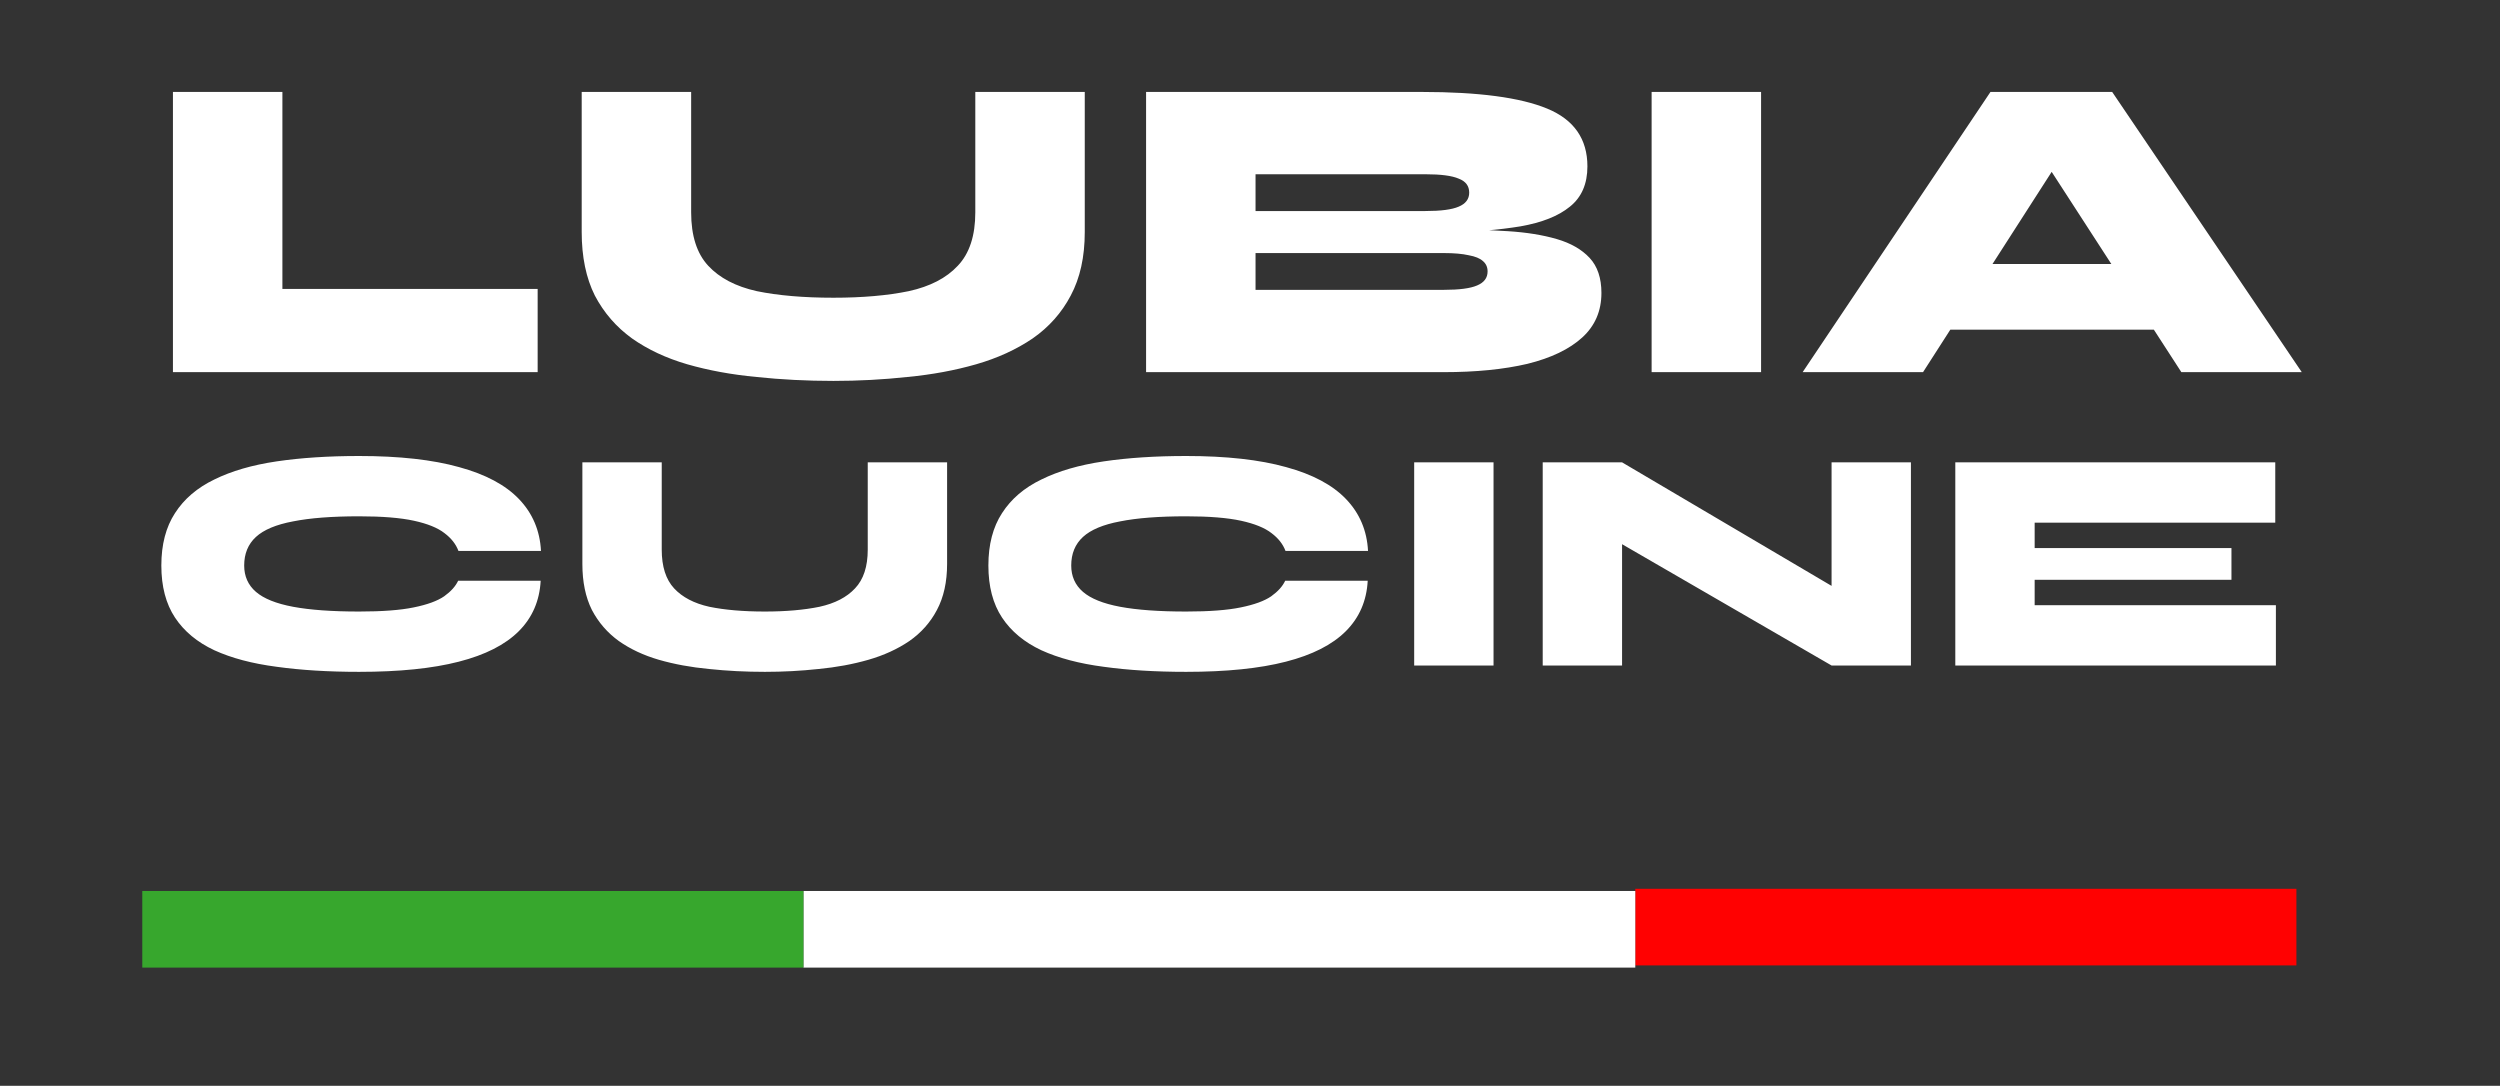 <svg width="1142" height="496" viewBox="0 0 1142 496" fill="none" xmlns="http://www.w3.org/2000/svg">
<rect x="0" y="0" width="1142" height="496" fill="#333333" stroke="none"/>
<g clip-path="url(#clip0_2_432)">
<path d="M129 42V132H245.6V170H79V42H129ZM445.519 97V42H495.519V106C495.519 117.333 493.385 127 489.119 135C484.985 142.867 479.185 149.4 471.719 154.6C464.252 159.667 455.652 163.6 445.919 166.4C436.185 169.2 425.719 171.133 414.519 172.2C403.452 173.4 392.185 174 380.719 174C368.585 174 356.852 173.4 345.519 172.2C334.185 171.133 323.652 169.2 313.919 166.4C304.319 163.6 295.919 159.667 288.719 154.6C281.519 149.4 275.852 142.867 271.719 135C267.719 127 265.719 117.333 265.719 106V42H315.719V97C315.719 107.667 318.319 115.8 323.519 121.4C328.719 127 336.119 130.867 345.719 133C355.452 135 367.119 136 380.719 136C393.919 136 405.385 135 415.119 133C424.852 130.867 432.319 127 437.519 121.4C442.852 115.8 445.519 107.667 445.519 97ZM523.531 170V42H649.531C675.398 42 694.465 44.533 706.731 49.6C718.998 54.667 725.131 63.467 725.131 76C725.131 84 722.465 90.133 717.131 94.4C711.931 98.667 704.398 101.667 694.531 103.4C684.798 105 673.065 106 659.331 106.4L660.931 104.8C670.931 104.8 680.198 105.067 688.731 105.6C697.265 106.133 704.731 107.333 711.131 109.2C717.531 111.067 722.531 113.933 726.131 117.8C729.731 121.667 731.531 127 731.531 133.8C731.531 142.067 728.598 148.867 722.731 154.2C716.865 159.533 708.531 163.533 697.731 166.2C686.931 168.733 674.198 170 659.531 170H523.531ZM573.531 132.4H659.531C666.598 132.4 671.665 131.733 674.731 130.4C677.931 129.067 679.531 126.933 679.531 124C679.531 122 678.798 120.4 677.331 119.2C675.998 118 673.865 117.133 670.931 116.6C667.998 115.933 664.198 115.6 659.531 115.6H573.531V132.4ZM573.531 96.4H651.131C658.198 96.4 663.265 95.733 666.331 94.4C669.531 93.067 671.131 90.933 671.131 88C671.131 84.933 669.531 82.8 666.331 81.6C663.265 80.267 658.198 79.6 651.131 79.6H573.531V96.4ZM754.461 42H804.461V170H754.461V42ZM868.245 150.6V120.6H1005.05V150.6H868.245ZM823.445 170L909.245 42H964.845L1051.45 170H996.445L922.245 55.4H952.045L878.445 170H823.445Z" fill="white"/>
<path d="M246.975 265.285C246.492 274.468 243.157 282.153 236.97 288.34C230.783 294.527 221.648 299.167 209.565 302.26C197.578 305.353 182.402 306.9 164.035 306.9C150.018 306.9 137.452 306.127 126.335 304.58C115.218 303.13 105.745 300.617 97.915 297.04C90.085 293.367 84.092 288.388 79.935 282.105C75.778 275.822 73.7 267.895 73.7 258.325C73.7 248.755 75.778 240.78 79.935 234.4C84.092 227.923 90.085 222.8 97.915 219.03C105.745 215.163 115.218 212.408 126.335 210.765C137.452 209.122 150.018 208.3 164.035 208.3C182.402 208.3 197.627 209.992 209.71 213.375C221.793 216.662 230.928 221.543 237.115 228.02C243.302 234.497 246.637 242.375 247.12 251.655H209.42C208.26 248.562 206.133 245.855 203.04 243.535C199.947 241.118 195.307 239.233 189.12 237.88C182.933 236.527 174.572 235.85 164.035 235.85C151.662 235.85 141.608 236.623 133.875 238.17C126.142 239.62 120.487 241.988 116.91 245.275C113.333 248.562 111.545 252.912 111.545 258.325C111.545 263.255 113.333 267.267 116.91 270.36C120.487 273.453 126.142 275.725 133.875 277.175C141.608 278.625 151.662 279.35 164.035 279.35C174.572 279.35 182.885 278.722 188.975 277.465C195.162 276.208 199.802 274.517 202.895 272.39C205.988 270.167 208.115 267.798 209.275 265.285H246.975ZM396.384 251.075V211.2H432.634V257.6C432.634 265.817 431.087 272.825 427.994 278.625C424.997 284.328 420.792 289.065 415.379 292.835C409.966 296.508 403.731 299.36 396.674 301.39C389.617 303.42 382.029 304.822 373.909 305.595C365.886 306.465 357.717 306.9 349.404 306.9C340.607 306.9 332.101 306.465 323.884 305.595C315.667 304.822 308.031 303.42 300.974 301.39C294.014 299.36 287.924 296.508 282.704 292.835C277.484 289.065 273.376 284.328 270.379 278.625C267.479 272.825 266.029 265.817 266.029 257.6V211.2H302.279V251.075C302.279 258.808 304.164 264.705 307.934 268.765C311.704 272.825 317.069 275.628 324.029 277.175C331.086 278.625 339.544 279.35 349.404 279.35C358.974 279.35 367.287 278.625 374.344 277.175C381.401 275.628 386.814 272.825 390.584 268.765C394.451 264.705 396.384 258.808 396.384 251.075ZM624.768 265.285C624.285 274.468 620.95 282.153 614.763 288.34C608.576 294.527 599.441 299.167 587.358 302.26C575.371 305.353 560.195 306.9 541.828 306.9C527.811 306.9 515.245 306.127 504.128 304.58C493.011 303.13 483.538 300.617 475.708 297.04C467.878 293.367 461.885 288.388 457.728 282.105C453.571 275.822 451.493 267.895 451.493 258.325C451.493 248.755 453.571 240.78 457.728 234.4C461.885 227.923 467.878 222.8 475.708 219.03C483.538 215.163 493.011 212.408 504.128 210.765C515.245 209.122 527.811 208.3 541.828 208.3C560.195 208.3 575.42 209.992 587.503 213.375C599.586 216.662 608.721 221.543 614.908 228.02C621.095 234.497 624.43 242.375 624.913 251.655H587.213C586.053 248.562 583.926 245.855 580.833 243.535C577.74 241.118 573.1 239.233 566.913 237.88C560.726 236.527 552.365 235.85 541.828 235.85C529.455 235.85 519.401 236.623 511.668 238.17C503.935 239.62 498.28 241.988 494.703 245.275C491.126 248.562 489.338 252.912 489.338 258.325C489.338 263.255 491.126 267.267 494.703 270.36C498.28 273.453 503.935 275.725 511.668 277.175C519.401 278.625 529.455 279.35 541.828 279.35C552.365 279.35 560.678 278.722 566.768 277.465C572.955 276.208 577.595 274.517 580.688 272.39C583.781 270.167 585.908 267.798 587.068 265.285H624.768ZM645.997 211.2H682.247V304H645.997V211.2ZM850.146 275.58L836.661 283.265V211.2H872.911V304H836.661L727.476 240.78L740.961 232.95V304H704.711V211.2H740.961L850.146 275.58ZM929.432 264.85V276.45H1039.63V304H893.182V211.2H1039.34V238.75H929.432V250.35H1019.33V264.85H929.432Z" fill="white"/>
<rect x="747" y="406" width="302" height="35" fill="#FF0101"/>
<rect x="367" y="407" width="380" height="35" fill="white"/>
<rect x="65" y="407" width="302" height="35" fill="#37A72D"/>
</g>
<defs>
<clipPath id="clip0_2_432">
<rect width="1920" height="960" fill="white" transform="translate(-234 -95)"/>
</clipPath>
</defs>
</svg>
